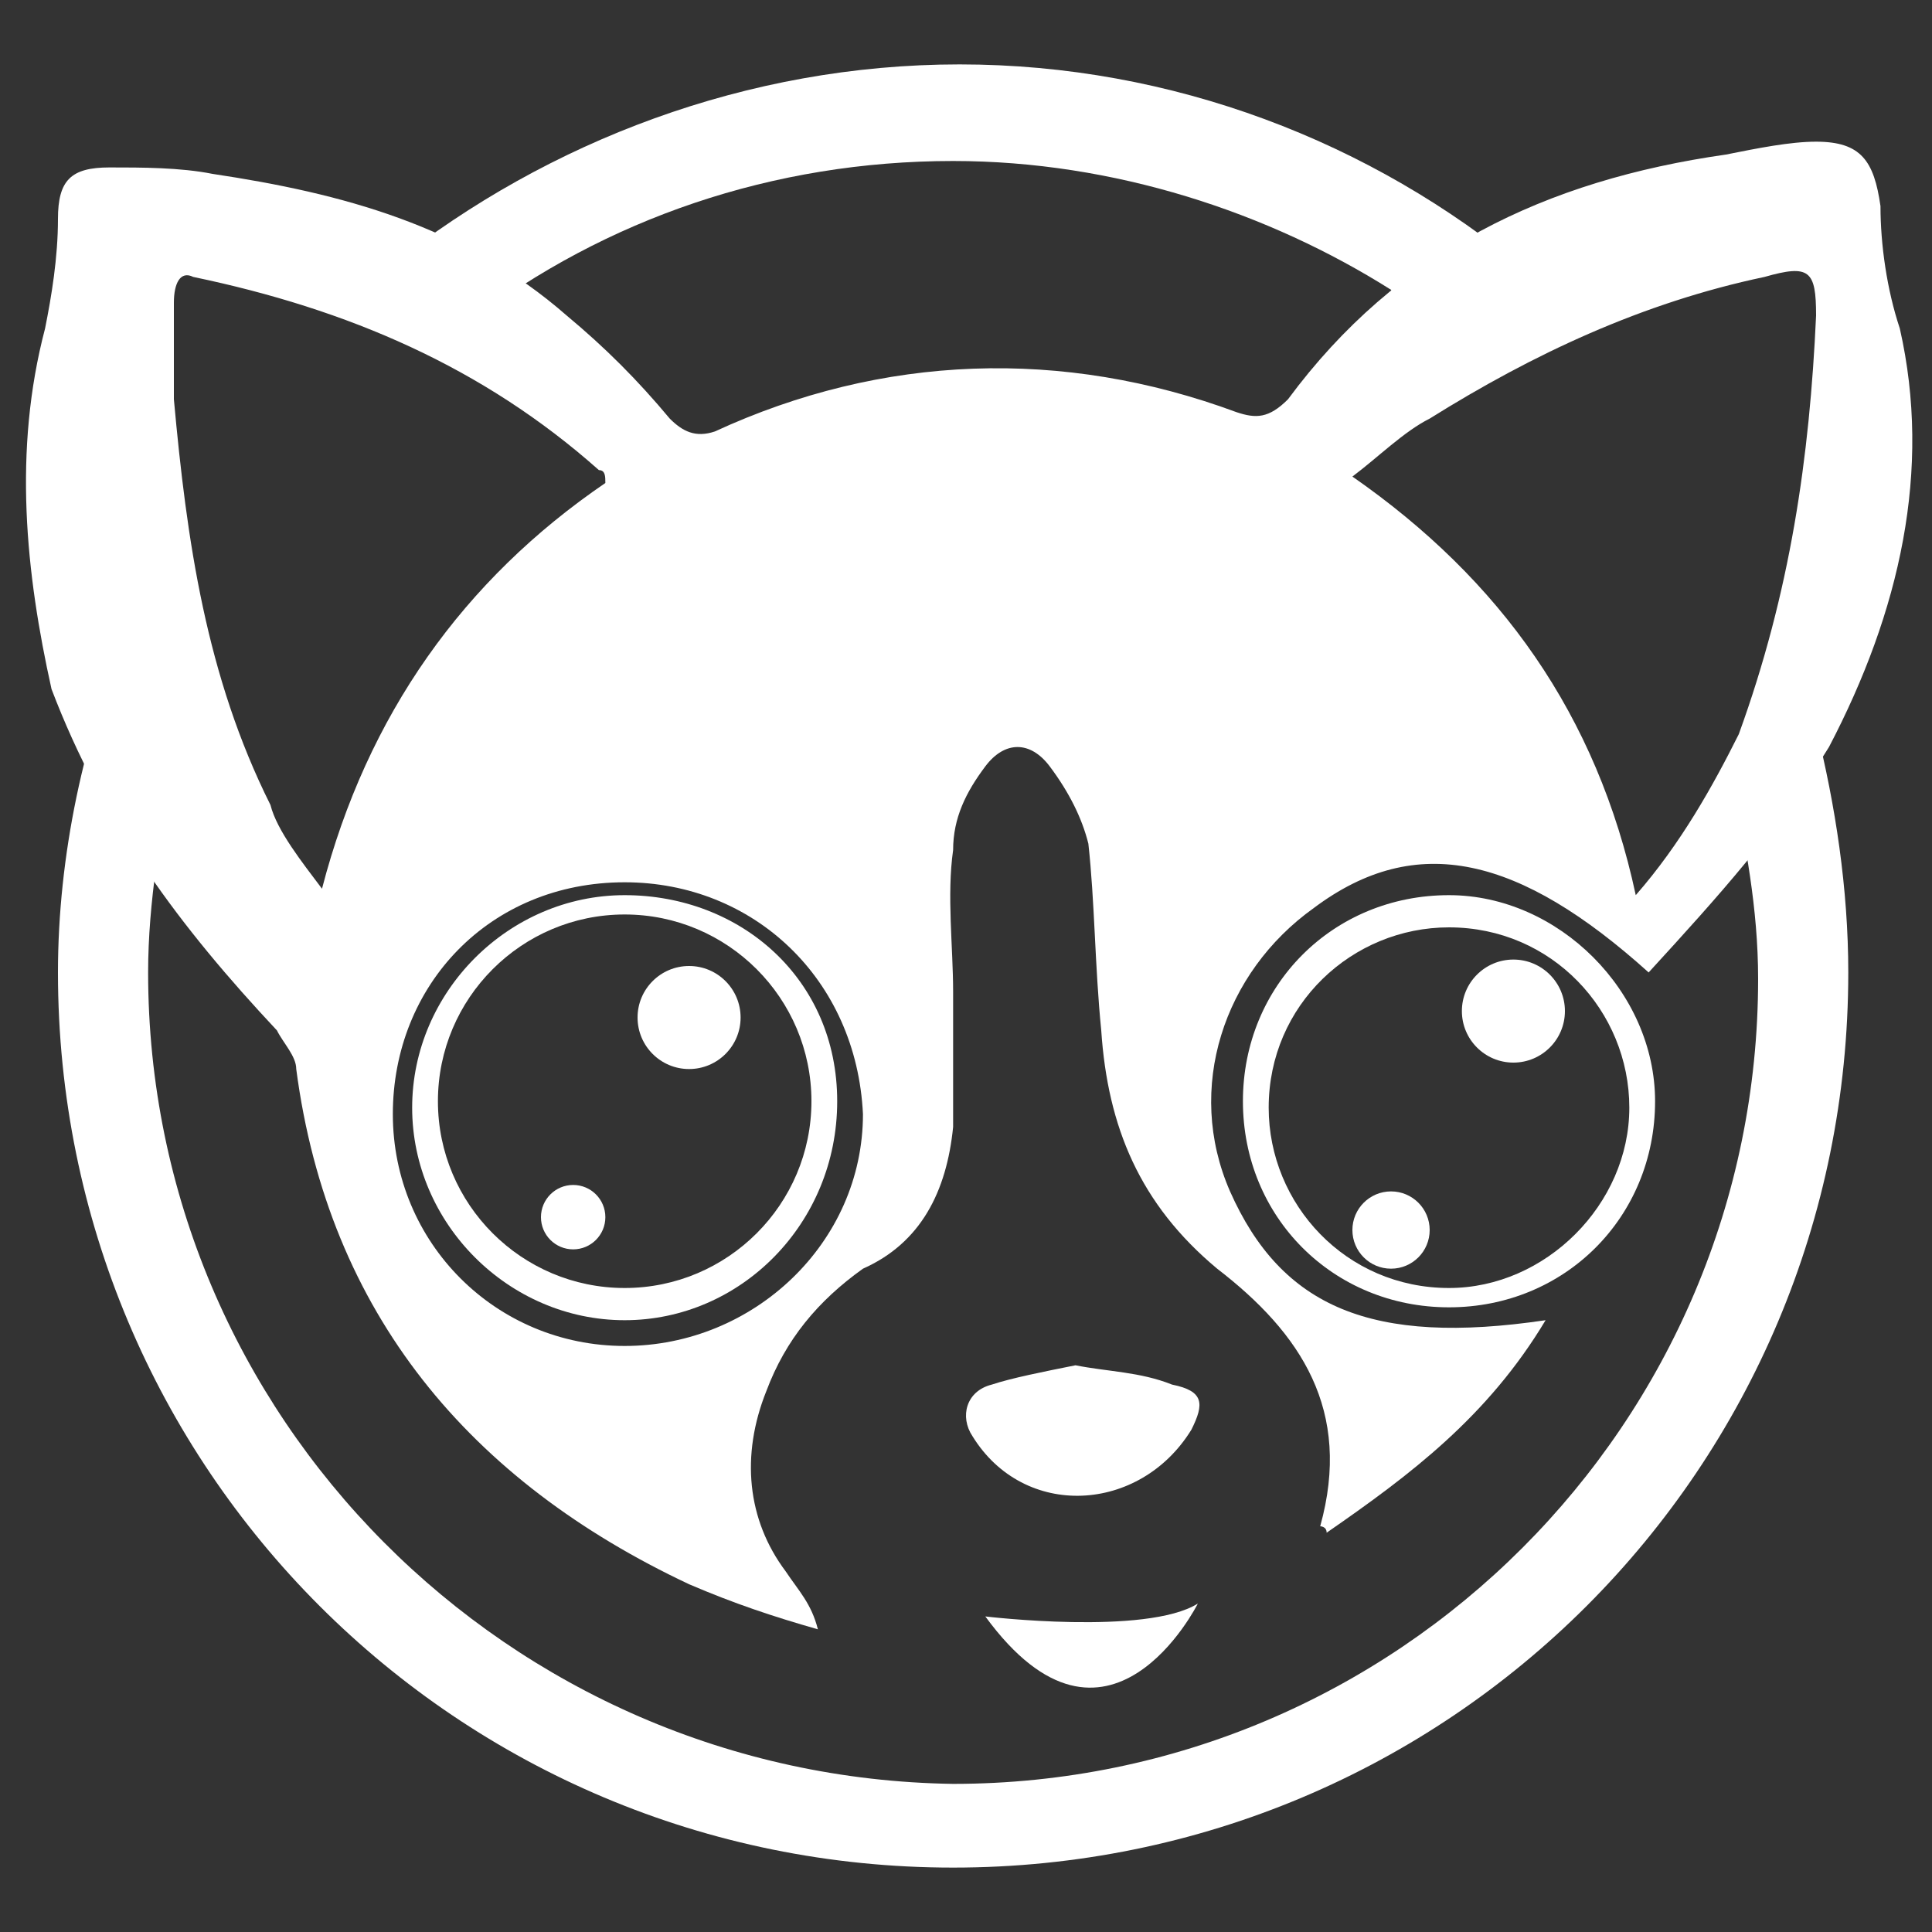<svg width="318" height="318" viewBox="0 0 318 318" fill="none" xmlns="http://www.w3.org/2000/svg">
<rect x="0" y="0" width="318" height="318" fill="#333333" stroke="none"/>
<path d="M271.36 160.06C250.16 140.98 233.2 136.74 216.24 149.46C201.4 160.06 195.04 179.14 202.46 196.1C210.94 215.18 225.78 221.54 254.4 217.3C244.86 233.2 232.14 242.74 218.36 252.28C218.36 251.22 217.3 251.22 217.3 251.22C222.6 232.14 214.12 219.42 200.34 208.82C187.62 198.22 182.32 185.5 181.26 169.6C180.2 159 180.2 148.4 179.14 138.86C178.08 134.62 175.96 130.38 172.78 126.14C169.6 121.9 165.36 121.9 162.18 126.14C159 130.38 156.88 134.62 156.88 139.92C155.82 147.34 156.88 155.82 156.88 163.24C156.88 170.66 156.88 178.08 156.88 185.5C155.82 196.1 151.58 204.58 142.04 208.82C134.62 214.12 129.32 220.48 126.14 228.96C121.9 239.56 122.96 250.16 129.32 258.64C131.44 261.82 133.56 263.94 134.62 268.18C127.2 266.06 120.84 263.94 113.42 260.76C77.38 243.8 54.06 216.24 48.76 175.96C48.76 173.84 46.64 171.72 45.58 169.6C29.68 152.64 16.96 135.68 8.48 113.42C4.24 94.34 2.12 74.2 7.42 54.06C8.48 48.76 9.54 42.4 9.54 36.04C9.54 29.68 11.66 27.56 18.02 27.56C23.32 27.56 29.68 27.56 34.98 28.62C56.18 31.8 76.32 37.1 93.28 51.94C99.64 57.24 104.94 62.54 110.24 68.9C112.36 71.02 114.48 72.08 117.66 71.02C145.22 58.3 174.9 57.24 203.52 67.84C206.7 68.9 208.82 68.9 212 65.72C230.02 41.34 254.4 29.68 284.08 25.44C289.38 24.38 294.68 23.32 298.92 23.32C306.34 23.32 308.46 26.5 309.52 33.92C309.52 40.28 310.58 47.7 312.7 54.06C318 77.38 312.7 100.7 301.04 122.96C292.56 136.74 283.02 147.34 271.36 160.06ZM222.6 78.44C246.98 95.4 262.88 117.66 269.24 147.34C276.66 138.86 281.96 129.32 286.2 120.84C294.68 97.52 297.86 75.26 298.92 51.94C298.92 44.52 297.86 43.46 290.44 45.58C270.3 49.82 252.28 58.3 235.32 68.9C231.08 71.02 226.84 75.26 222.6 78.44ZM53 146.28C60.42 117.66 76.32 95.4 99.64 79.5C99.64 78.44 99.64 77.38 98.58 77.38C79.5 60.42 57.24 50.88 31.8 45.58C29.68 44.52 28.62 46.64 28.62 49.82C28.62 55.12 28.62 60.42 28.62 65.72C30.74 89.04 33.92 111.3 44.52 132.5C45.58 136.74 49.82 142.04 53 146.28ZM102.82 145.22C80.56 145.22 64.66 162.18 64.66 183.38C64.66 204.58 81.62 221.54 102.82 221.54C124.02 221.54 142.04 204.58 142.04 183.38C140.98 161.12 124.02 145.22 102.82 145.22Z" fill="white"/>
<path d="M177.02 224.72C182.32 225.78 187.62 225.78 192.92 227.9C198.22 228.96 198.22 231.08 196.1 235.32C187.62 249.1 168.54 250.16 160.06 236.38C157.94 233.2 159 228.96 163.24 227.9C166.42 226.84 171.72 225.78 177.02 224.72Z" fill="white"/>
<path d="M162.18 266.06C162.18 266.06 188.68 269.24 197.16 263.94C197.16 263.94 182.32 293.62 162.18 266.06Z" fill="white"/>
<path d="M251.22 44.52C225.78 23.32 192.92 10.6 157.94 10.6C122.96 10.6 90.1 23.32 64.66 43.46L77.38 53C99.64 36.04 127.2 26.5 156.88 26.5C183.38 26.5 208.82 34.98 228.96 47.7C228.96 48.76 243.8 46.64 251.22 44.52Z" fill="white"/>
<path d="M296.8 124.02C294.68 125.08 291.5 128.26 287.26 128.26C286.2 128.26 286.2 128.26 285.14 128.26C287.26 138.86 289.38 149.46 289.38 161.12C289.38 234.26 230.02 293.62 156.88 293.62C83.74 292.56 24.38 233.2 24.38 160.06C24.38 148.4 26.5 136.74 28.62 125.08C25.44 121.9 22.26 109.18 21.2 103.88C13.78 120.84 9.54 140.98 9.54 160.06C9.54 241.68 75.26 307.4 156.88 307.4C238.5 307.4 304.22 241.68 304.22 160.06C304.22 146.28 302.1 132.5 298.92 119.78C297.86 120.84 297.86 124.02 296.8 124.02Z" fill="white"/>
<path d="M113.42 175.96C118.103 175.96 121.9 172.163 121.9 167.48C121.9 162.797 118.103 159 113.42 159C108.736 159 104.94 162.797 104.94 167.48C104.94 172.163 108.736 175.96 113.42 175.96Z" fill="white"/>
<path d="M94.34 205.64C97.267 205.64 99.64 203.267 99.64 200.34C99.64 197.413 97.267 195.04 94.34 195.04C91.413 195.04 89.04 197.413 89.04 200.34C89.04 203.267 91.413 205.64 94.34 205.64Z" fill="white"/>
<path d="M249.1 174.9C253.783 174.9 257.58 171.103 257.58 166.42C257.58 161.737 253.783 157.94 249.1 157.94C244.416 157.94 240.62 161.737 240.62 166.42C240.62 171.103 244.416 174.9 249.1 174.9Z" fill="white"/>
<path d="M228.96 208.82C232.472 208.82 235.32 205.973 235.32 202.46C235.32 198.947 232.472 196.1 228.96 196.1C225.447 196.1 222.6 198.947 222.6 202.46C222.6 205.973 225.447 208.82 228.96 208.82Z" fill="white"/>
<path d="M102.82 147.34C83.74 147.34 67.84 163.24 67.84 182.32C67.84 201.4 83.74 217.3 102.82 217.3C121.9 217.3 137.8 201.4 137.8 181.26C137.8 161.12 121.9 147.34 102.82 147.34ZM102.82 212C85.86 212 72.08 198.22 72.08 181.26C72.08 164.3 85.86 150.52 102.82 150.52C119.78 150.52 133.56 164.3 133.56 181.26C133.56 198.22 119.78 212 102.82 212Z" fill="white"/>
<path d="M238.5 147.34C219.42 147.34 204.58 162.18 204.58 181.26C204.58 200.34 219.42 215.18 238.5 215.18C257.58 215.18 272.42 200.34 272.42 181.26C272.42 163.24 256.52 147.34 238.5 147.34ZM238.5 212C221.54 212 208.82 198.22 208.82 182.32C208.82 165.36 222.6 152.64 238.5 152.64C255.46 152.64 268.18 166.42 268.18 182.32C268.18 198.22 254.4 212 238.5 212Z" fill="white"/>
</svg>
